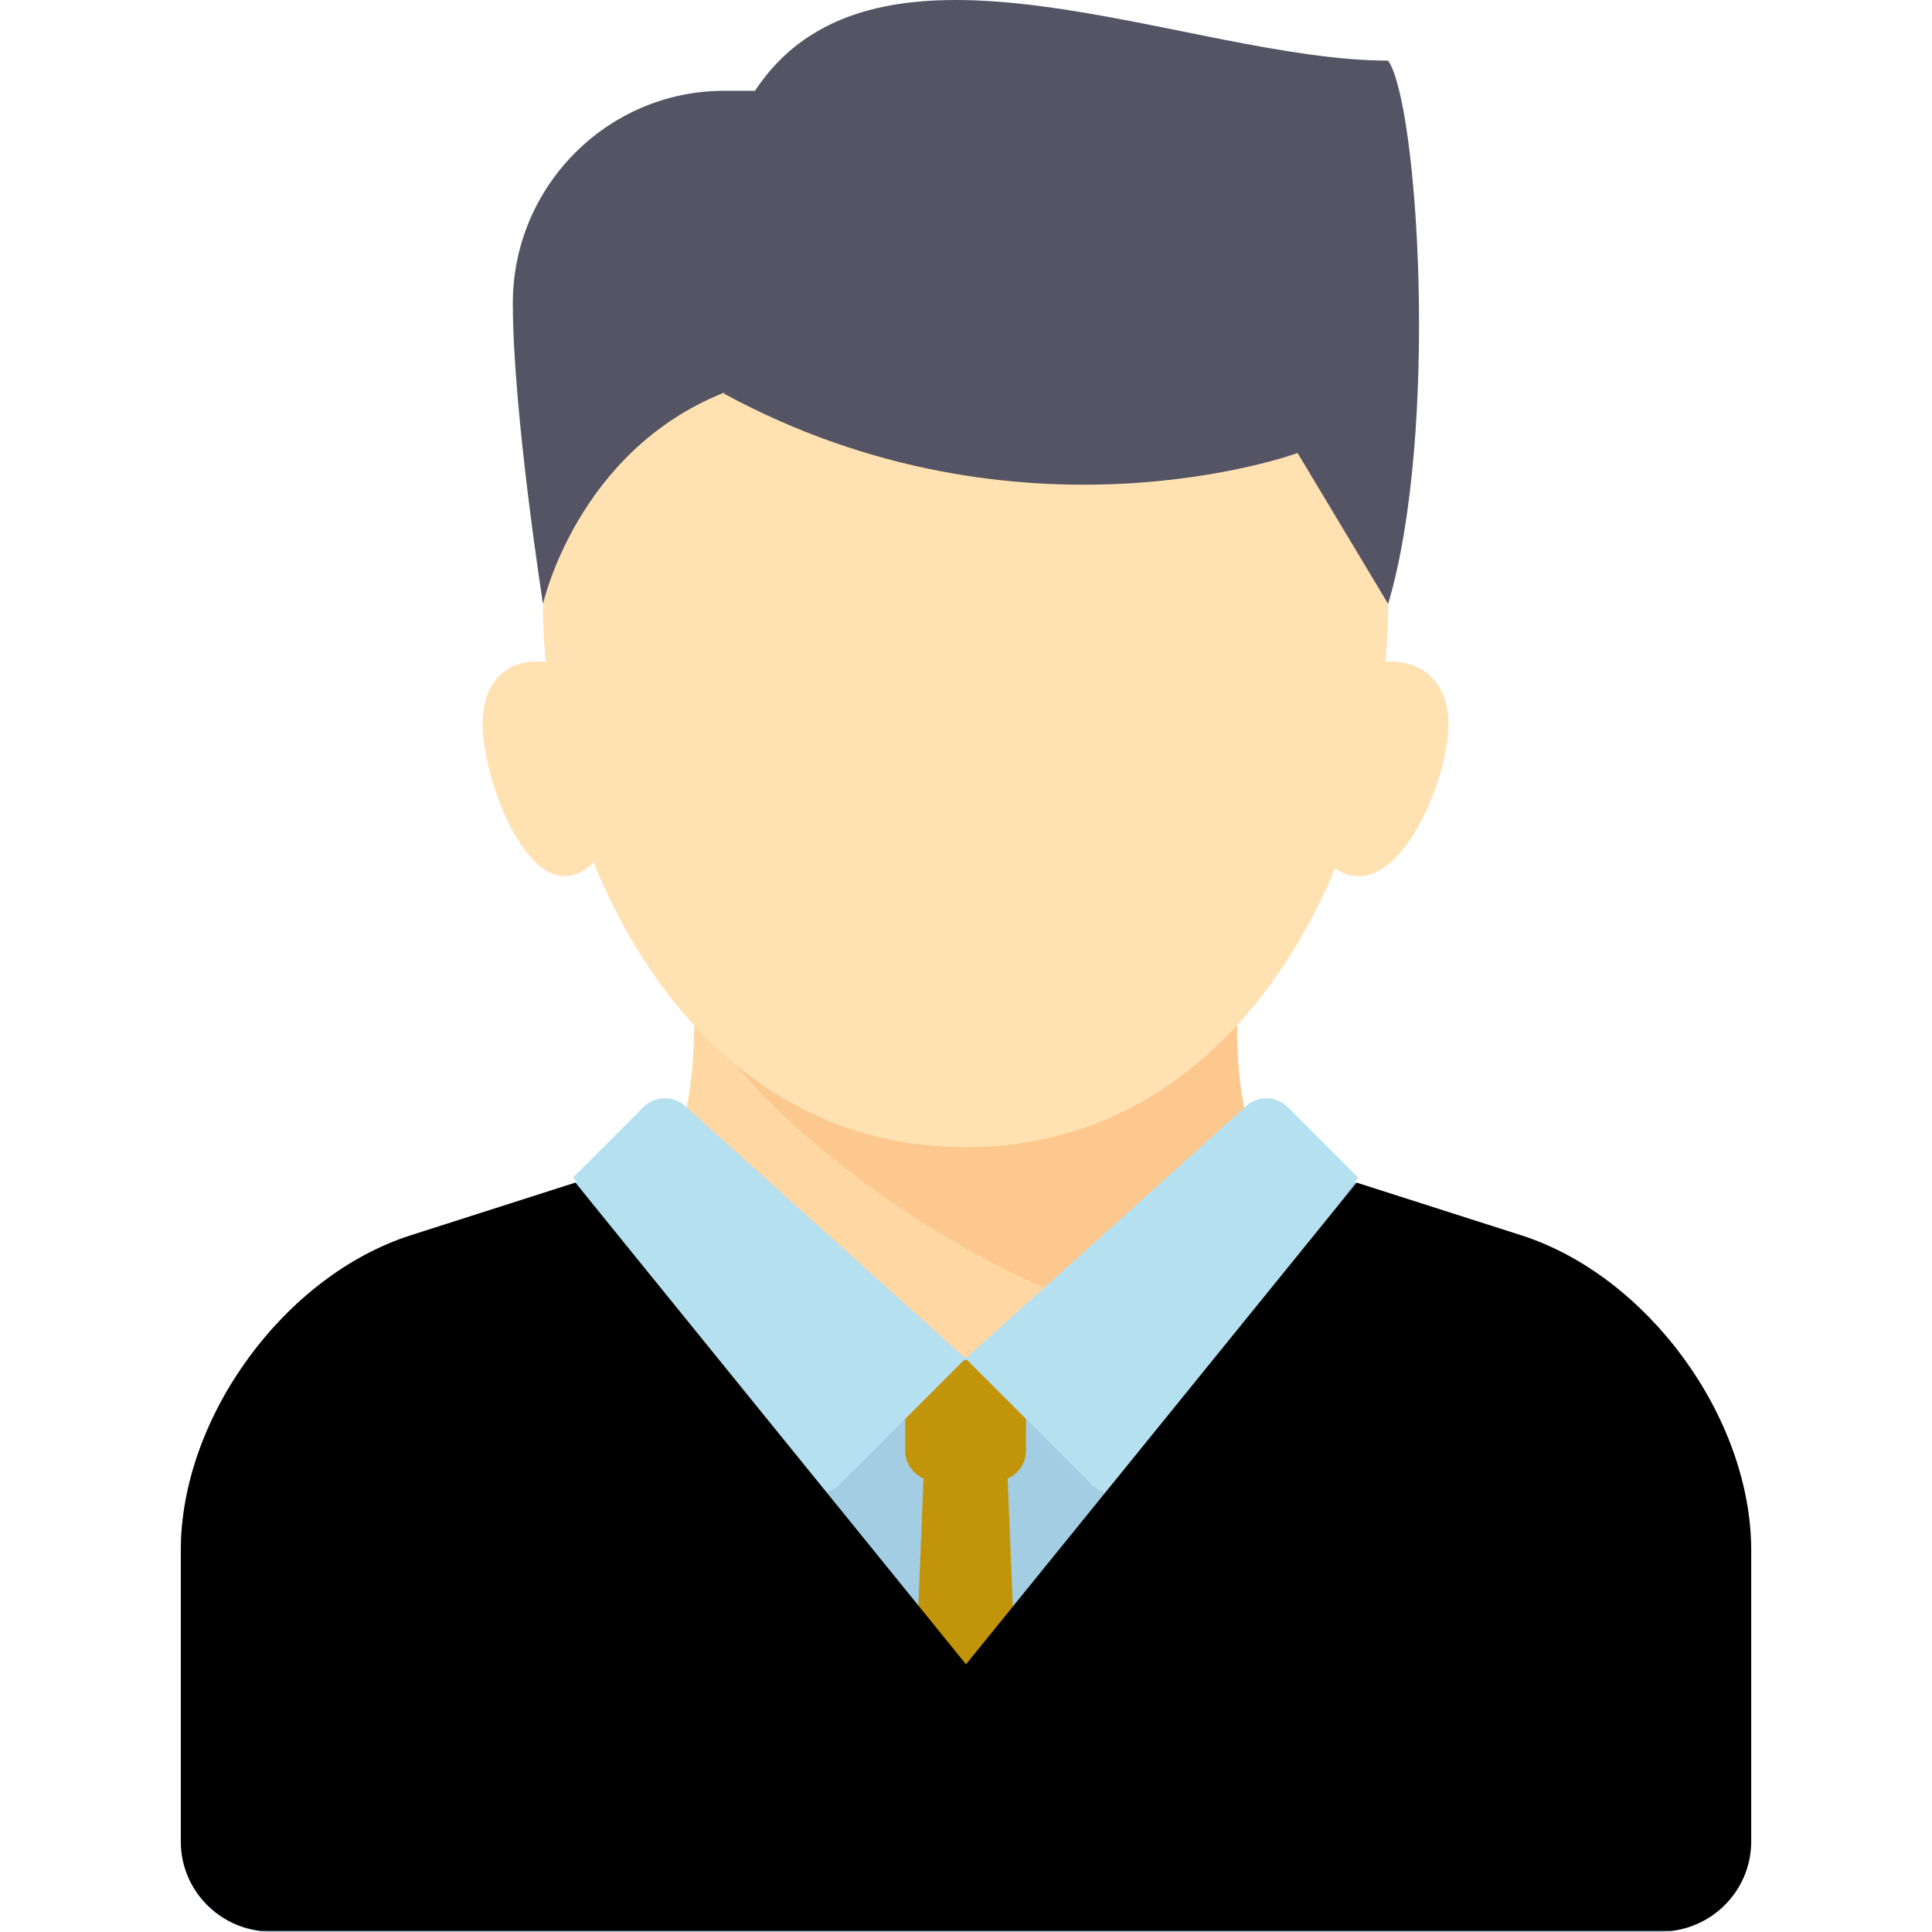 <?xml version="1.0" encoding="iso-8859-1"?>
<!-- Uploaded to: SVG Repo, www.svgrepo.com, Generator: SVG Repo Mixer Tools -->
<svg height="800px" width="800px" version="1.1" id="Capa_1" xmlns="http://www.w3.org/2000/svg" xmlns:xlink="http://www.w3.org/1999/xlink" 
	 viewBox="0 0 421.197 421.197" xml:space="preserve">
<g>
	<g>
		<path style="fill:#FFD7A3;" d="M138.212,261.462c14.716-9.475,13.07-37.675,13.07-44.255h118.446c0,6.58-1.825,34.78,12.89,44.255
			l-72.113,80.771L138.212,261.462z"/>
	</g>
	<g>
		<path style="fill:#FDC88E;" d="M256.568,289.59l26.051-28.129c-14.716-9.474-12.89-37.675-12.89-44.255H151.283
			C159.781,241.639,215.989,283.558,256.568,289.59z"/>
	</g>
	<g>
		<path style="fill:#FFE1B2;" d="M302.63,131.663c0,52.696-30.343,118.446-92.124,118.446s-92.124-65.75-92.124-118.446
			s41.246-72.384,92.124-72.384S302.63,78.967,302.63,131.663z"/>
	</g>
	<g>
		<path style="fill:#A2CDE2;" d="M361.853,421.197c10.903,0,19.741-8.838,19.741-19.741v-63.463
			c0-28.954-22.562-59.864-50.138-68.687l-41.168-13.173c-22.149,16.936-53.802,40.039-79.782,40.039s-57.633-23.103-79.782-40.039
			l-41.168,13.173c-27.576,8.823-50.138,39.733-50.138,68.687v63.463c0,10.903,8.838,19.741,19.741,19.741H361.853z"/>
	</g>
	<g>
		<path style="fill:#545465;" d="M171.024,19.797c-6.169,0-6.875,0-13.161,0c-25.439,0-46.062,20.856-46.062,46.296
			c0,23.62,6.58,65.57,6.58,65.57s7.403-33.313,39.482-46.062C177.467,77.809,171.024,19.797,171.024,19.797z"/>
	</g>
	<g>
		<path style="fill:#545465;" d="M164.444,20.031c26.458-40.675,94.592-6.814,138.187-6.814c6.58,9.459,11.104,81.02,0,118.446
			l-19.741-32.902c0,0-60.32,22.168-125.026-12.927"/>
	</g>
	<g>
		<path style="fill:#FFE1B2;" d="M121.547,144.823c-9.864-2.468-16.326,2.805-16.326,13.161c0,13.709,13.265,47.296,27.21,26.321
			S121.547,144.823,121.547,144.823z"/>
	</g>
	<g>
		<path style="fill:#FFE1B2;" d="M297.97,144.823c10.767-2.468,17.821,2.805,17.821,13.161c0,13.709-14.479,47.296-29.701,26.321
			C270.868,163.33,297.97,144.823,297.97,144.823z"/>
	</g>
	<g>
		<path style="fill:#c2940a;" d="M223.666,316.282c0,3.619-2.961,6.58-6.58,6.58h-13.161c-3.619,0-6.58-2.961-6.58-6.58v-13.161
			c0-3.619,2.961-6.58,6.58-6.58h13.161c3.619,0,6.58,2.961,6.58,6.58V316.282z"/>
	</g>
	<g>
		<polygon style="fill:#c2940a;" points="219.546,319.161 210.506,322.862 201.465,319.161 197.345,420.798 223.666,420.798 		"/>
	</g>
	<g>
		<path style="fill:#B5E0F0;" d="M210.506,296.171l-27.456,27.456c-2.859,2.859-7.596,2.487-9.975-0.783l-48.113-66.156
			l15.326-15.326c2.475-2.475,6.454-2.579,9.055-0.238L210.506,296.171z"/>
	</g>
	<g>
		<path style="fill:#B5E0F0;" d="M210.506,296.171l27.456,27.456c2.859,2.859,7.596,2.487,9.975-0.783l48.113-66.156l-15.326-15.326
			c-2.475-2.475-6.454-2.579-9.055-0.238L210.506,296.171z"/>
	</g>
	<g>
		<path style="fill:currentColor;" d="M331.641,269.305l-35.877-11.48l-0.002,0l-85.163,105.012l-85.164-105.012l-0.002,0l-35.877,11.48
			c-27.576,8.823-50.138,39.733-50.138,68.687v63.464c0,10.108,7.627,18.347,17.423,19.507h153.48h0.556h153.48
			c9.797-1.16,17.423-9.399,17.423-19.507v-63.464C381.779,309.038,359.217,278.128,331.641,269.305z"/>
	</g>
</g>
</svg>